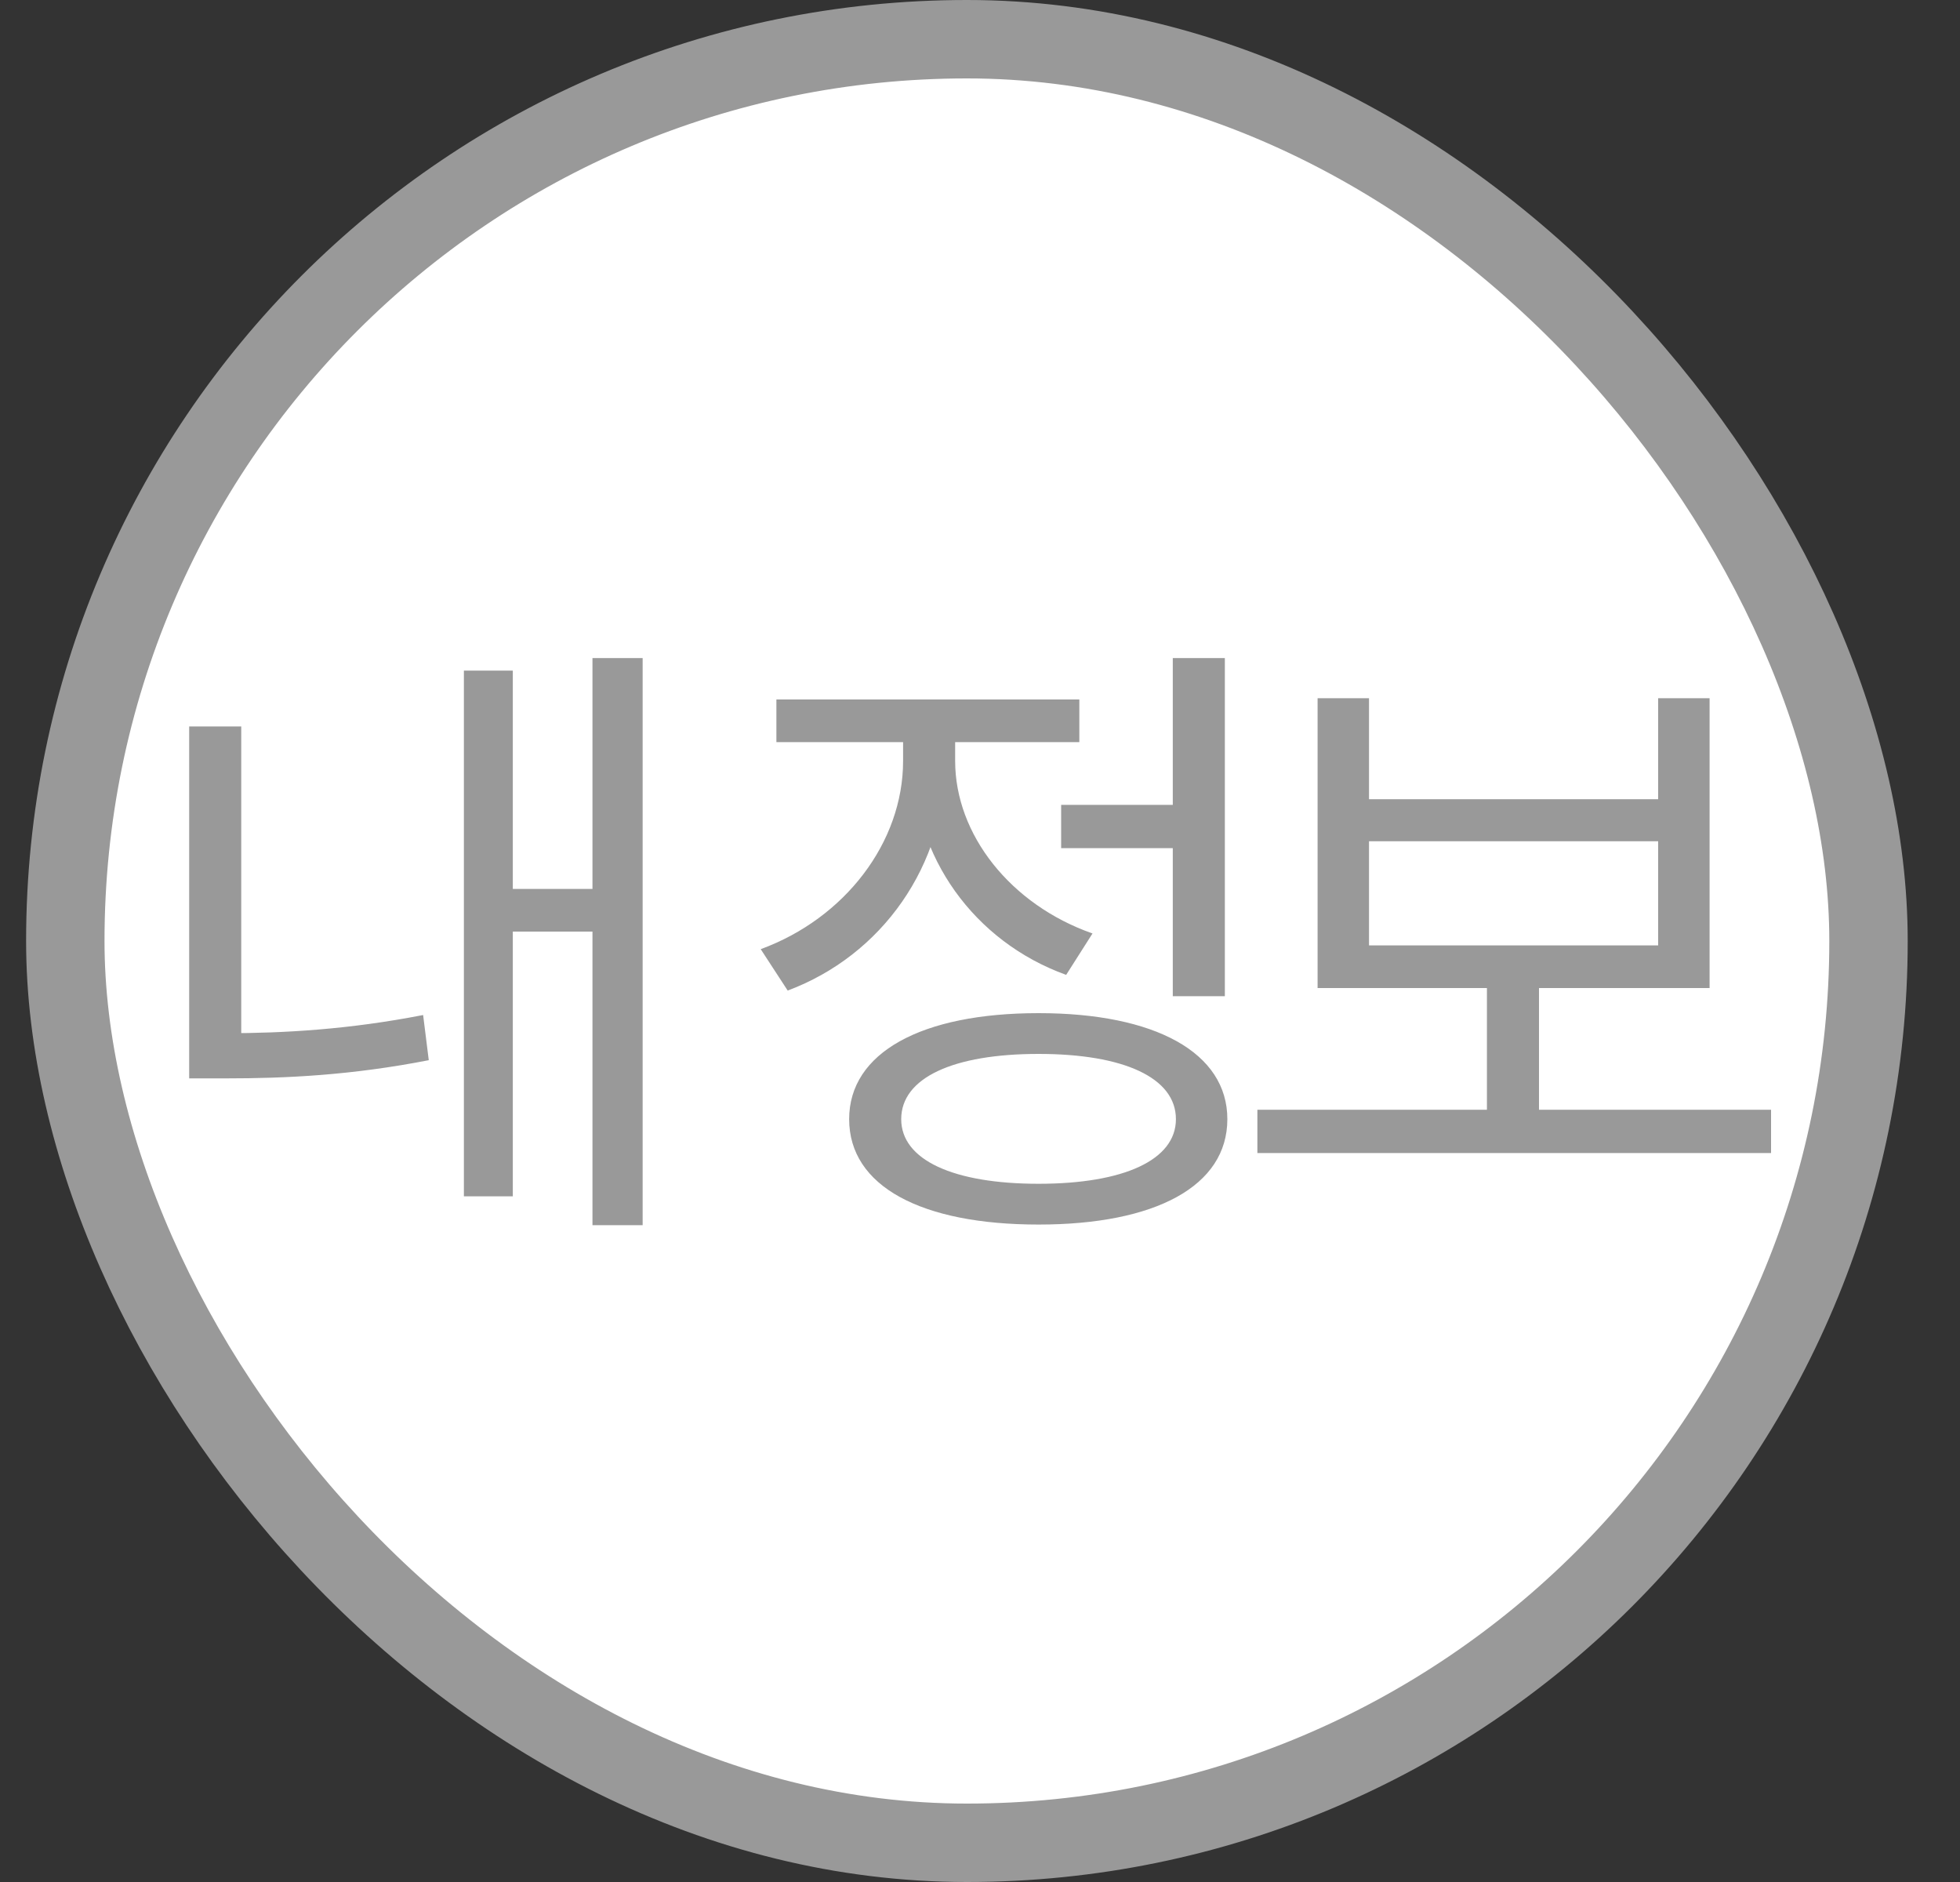 <svg width="25" height="24" viewBox="0 0 25 24" fill="none" xmlns="http://www.w3.org/2000/svg">
<rect x="0" y="0" width="25" height="24" fill="#333333" stroke="none"/>
<rect x="0.833" y="0.5" width="23" height="23" rx="11.5" fill="white"/>
<path d="M7.557 8.392V15.624H8.197V8.392H7.557ZM6.341 11.336V11.88H7.733V11.336H6.341ZM5.917 8.552V15.256H6.541V8.552H5.917ZM2.413 9.264V13.44H3.077V9.264H2.413ZM2.413 13.176V13.752H2.877C3.653 13.752 4.485 13.712 5.469 13.52L5.397 12.944C4.453 13.128 3.621 13.176 2.877 13.176H2.413ZM13.535 10.264V10.816H15.167V10.264H13.535ZM14.959 8.392V12.704H15.623V8.392H14.959ZM13.247 12.92C11.751 12.92 10.831 13.424 10.831 14.272C10.831 15.128 11.751 15.616 13.247 15.616C14.735 15.616 15.655 15.128 15.655 14.272C15.655 13.424 14.735 12.92 13.247 12.92ZM13.247 13.44C14.335 13.44 14.999 13.744 14.999 14.272C14.999 14.792 14.335 15.096 13.247 15.096C12.159 15.096 11.495 14.792 11.495 14.272C11.495 13.744 12.159 13.44 13.247 13.44ZM11.519 9.12V9.704C11.519 10.744 10.775 11.712 9.703 12.104L10.047 12.632C11.247 12.184 12.063 11.04 12.063 9.704V9.12H11.519ZM11.647 9.12V9.704C11.647 10.92 12.423 12.008 13.599 12.432L13.935 11.904C12.887 11.536 12.183 10.64 12.183 9.704V9.12H11.647ZM9.903 8.92V9.464H13.767V8.92H9.903ZM16.038 14.152V14.704H22.59V14.152H16.038ZM18.966 12.424V14.312H19.63V12.424H18.966ZM16.806 8.904V12.6H21.806V8.904H21.15V10.192H17.462V8.904H16.806ZM17.462 10.728H21.15V12.056H17.462V10.728Z" fill="#999999"/>
<rect x="0.833" y="0.5" width="23" height="23" rx="11.5" stroke="#999999"/>
</svg>
